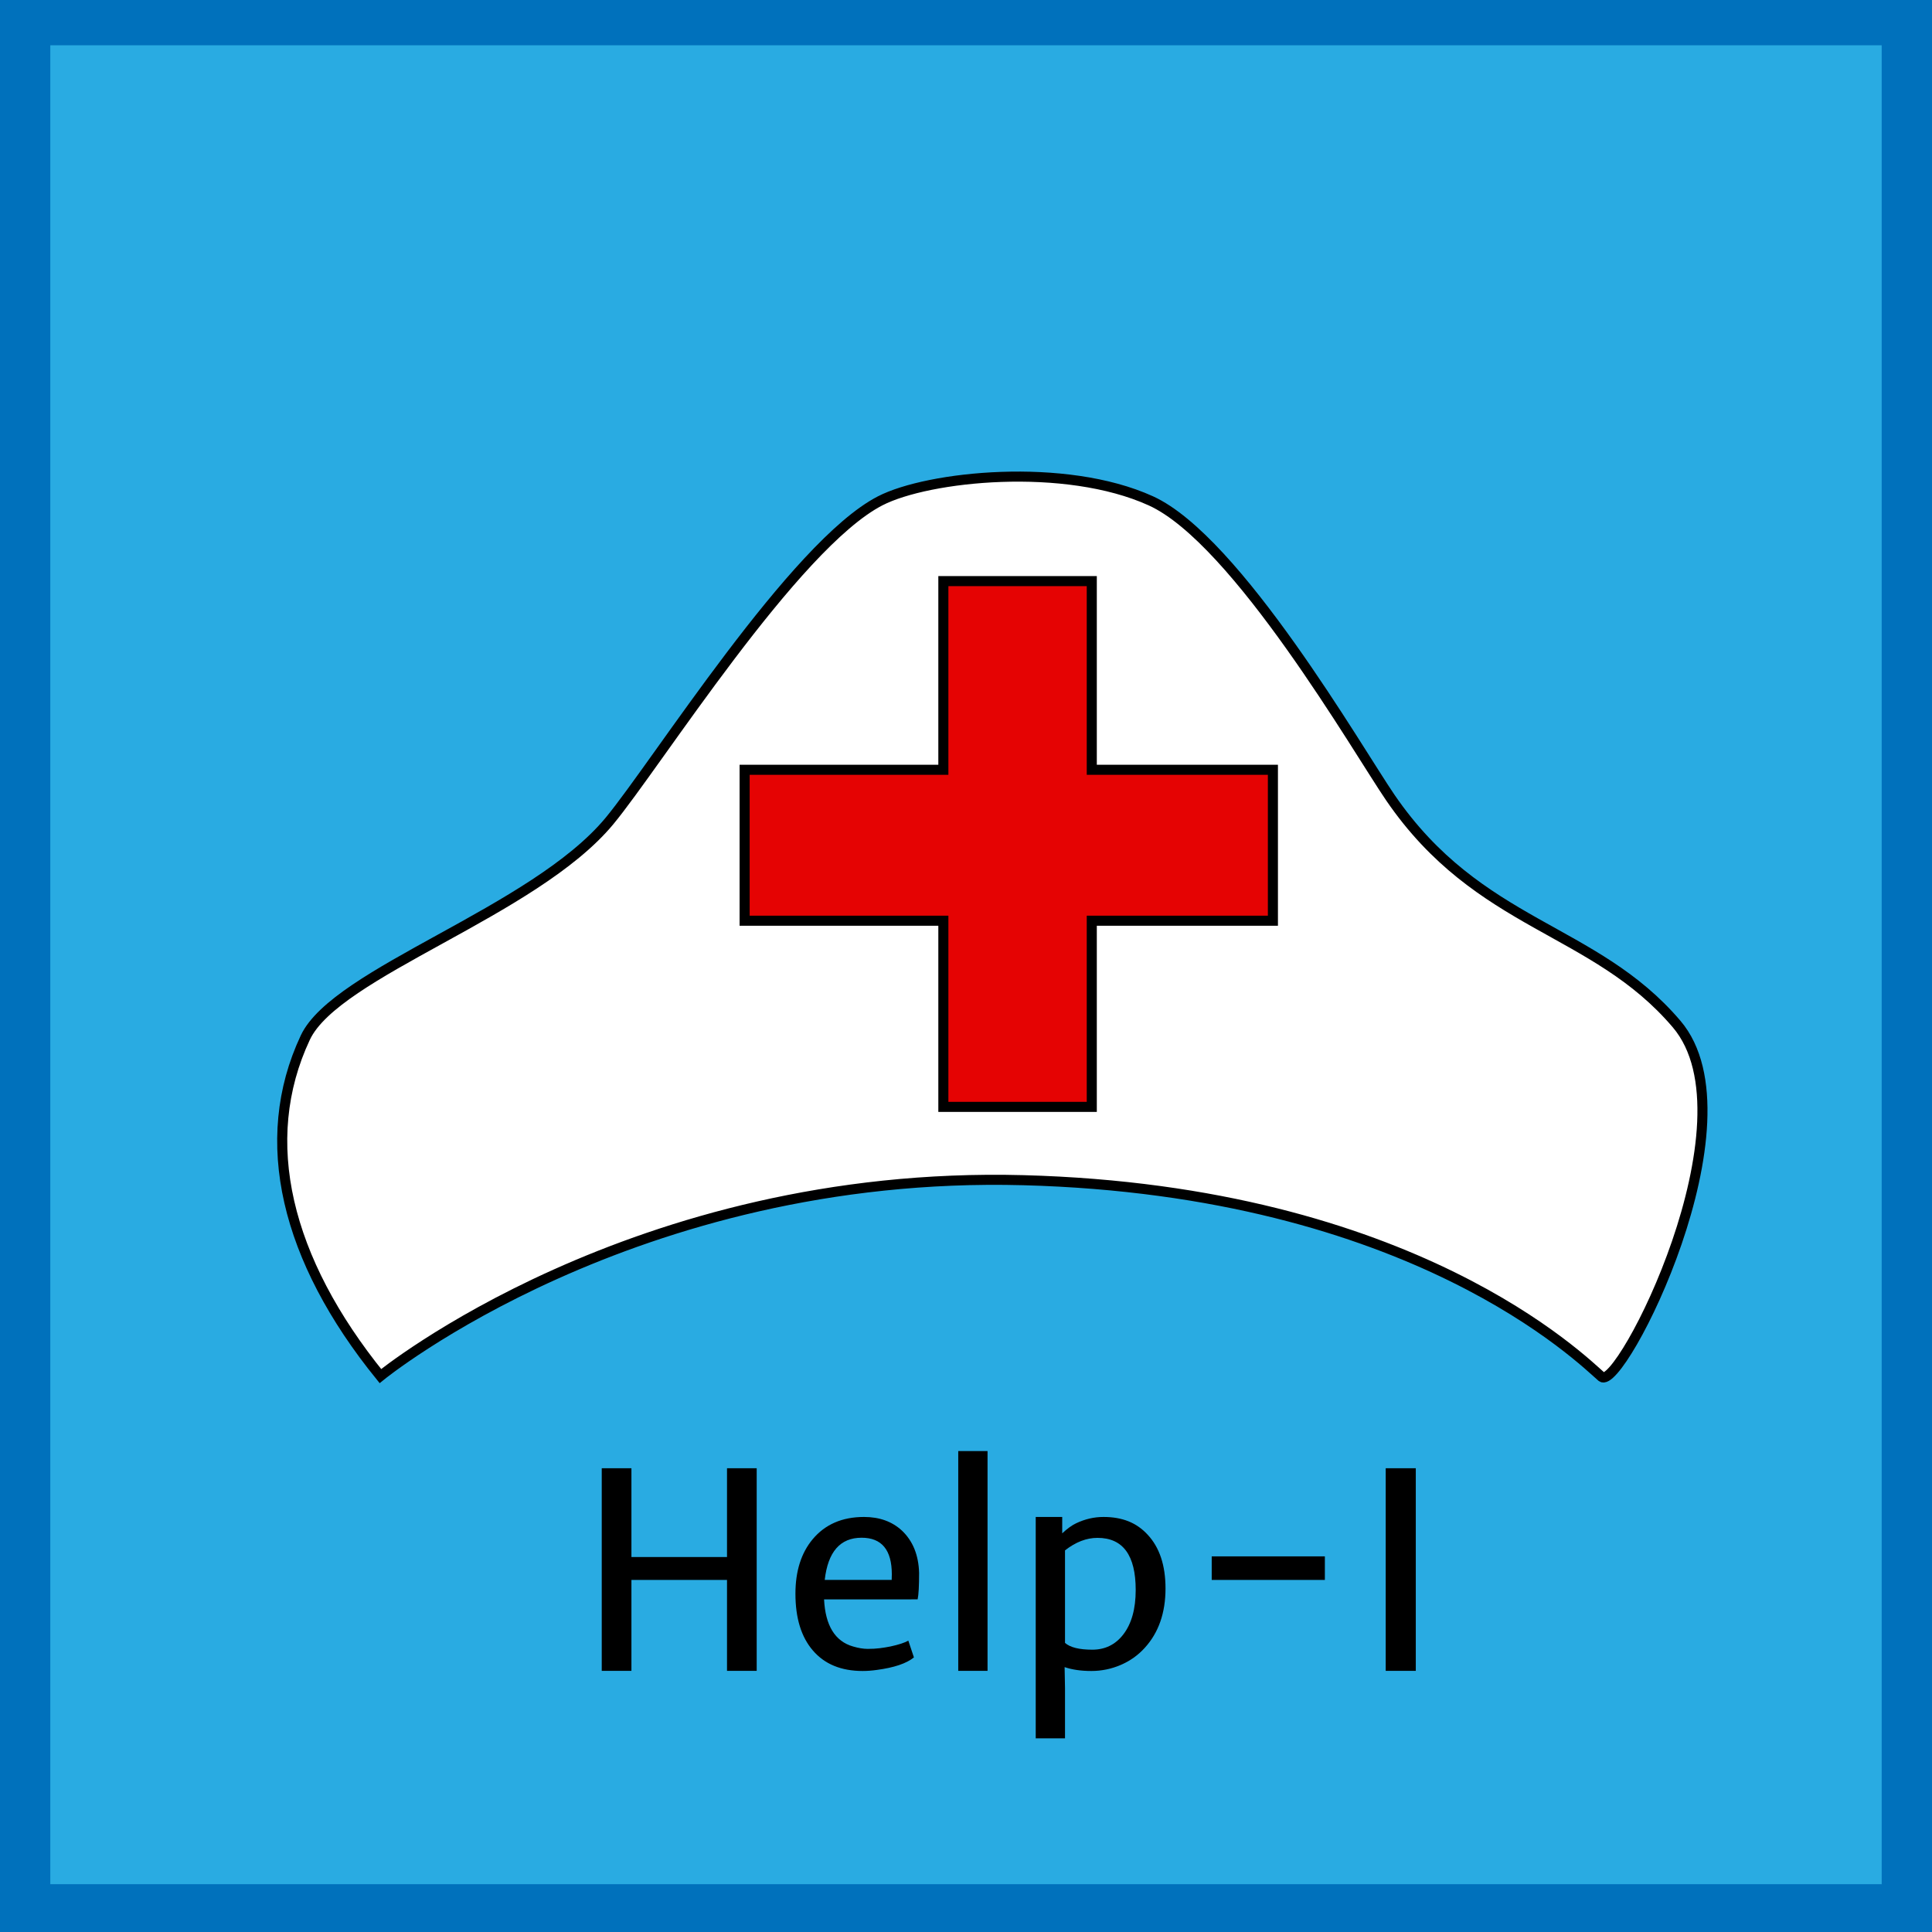 <?xml version="1.0" encoding="utf-8"?>
<!-- Generator: Adobe Illustrator 16.0.0, SVG Export Plug-In . SVG Version: 6.00 Build 0)  -->
<!DOCTYPE svg PUBLIC "-//W3C//DTD SVG 1.1//EN" "http://www.w3.org/Graphics/SVG/1.1/DTD/svg11.dtd">
<svg version="1.1" xmlns="http://www.w3.org/2000/svg" xmlns:xlink="http://www.w3.org/1999/xlink" x="0px" y="0px" width="768px"
	 height="768px" viewBox="0 0 768 768" enable-background="new 0 0 768 768" xml:space="preserve">
<rect x="0" y="0" width="768" height="768" fill="#333333" stroke="none"/>
<g id="Capa_1">
</g>
<g id="Capa_2">
	<rect x="10" y="8" fill="#29ABE2" stroke="#0071BC" stroke-width="20" stroke-miterlimit="10" width="748" height="751"/>
</g>
<g id="Capa_6">
	<path fill="#FFFFFF" stroke="#000000" stroke-width="4" stroke-miterlimit="10" d="M151.217,547.014
		c0,0,100.399-82.01,255.582-77.871c155.185,4.138,222.625,71.961,229.867,78.17c7.244,6.208,62.537-101.732,29.831-140.218
		c-32.786-38.58-78.598-38.584-113.826-90.049c-12.871-18.804-61.045-102.432-95.189-117.953c-34.146-15.52-88.467-9.86-107.606,0
		c-34.145,17.589-88.842,104.619-107.607,127.266c-30.005,36.212-108.64,60.011-120.899,86.1
		C102.093,453.48,113.675,500.683,151.217,547.014z"/>
	<polygon fill="#E50303" stroke="#000000" stroke-width="4" stroke-miterlimit="10" points="506,306 434,306 434,231 375,231 
		375,306 296,306 296,366 375,366 375,440 434,440 434,366 506,366 	"/>
</g>
<g id="Capa_4">
	<g>
		<path d="M239.202,583.647h11.801v35.297h37.996v-35.297h11.801v80.542h-11.801v-36.143h-37.996v36.143h-11.801V583.647z"/>
		<path d="M327.576,635.772c0.529,10.443,4.374,16.688,11.536,18.733c2.151,0.635,4.092,0.952,5.821,0.952
			c1.728,0,3.307-0.087,4.736-0.265c1.429-0.176,2.849-0.405,4.26-0.688c3.281-0.705,5.662-1.481,7.144-2.328l2.222,6.667
			c-2.928,2.399-7.832,4.058-14.711,4.975c-1.977,0.283-3.863,0.424-5.663,0.424c-8.538,0-15.135-2.717-19.792-8.149
			c-4.622-5.363-6.932-12.887-6.932-22.568c0-8.951,2.275-16.16,6.827-21.629c4.938-5.92,11.748-8.881,20.426-8.881
			c6.173,0,11.219,1.826,15.135,5.477c4.304,4.1,6.562,9.679,6.773,16.74c0,5.235-0.194,8.749-0.582,10.54H327.576z
			 M354.512,625.823c0-9.701-4.004-14.552-12.013-14.552c-8.502,0-13.388,5.592-14.658,16.775h26.618
			C354.494,627.306,354.512,626.564,354.512,625.823z"/>
		<path d="M380.918,576.821h11.643v87.368h-11.643V576.821z"/>
		<path d="M445.505,661.84c-3.722,1.603-7.62,2.403-11.694,2.403c-4.076,0-7.612-0.512-10.61-1.535l0.159,8.292v20.02h-11.643
			v-88.004h10.531v6.51c2.01-1.873,3.844-3.2,5.503-3.981c3.527-1.685,7.161-2.528,10.901-2.528c3.738,0,7.047,0.575,9.922,1.725
			s5.406,2.908,7.594,5.276c4.763,5.085,7.145,12.225,7.145,21.418c0,9.718-2.752,17.589-8.256,23.614
			C452.411,657.974,449.227,660.237,445.505,661.84z M436.271,611.324c-4.375,0-8.68,1.658-12.912,4.975v36.778
			c2.045,1.799,5.662,2.698,10.848,2.698c5.045,0,9.119-1.978,12.225-5.934c3.351-4.273,5.027-10.208,5.027-17.802
			C451.459,618.229,446.396,611.324,436.271,611.324z"/>
		<path d="M481.675,618.68h44.98v9.367h-44.98V618.68z"/>
		<path d="M550.84,583.647h11.959v80.542H550.84V583.647z"/>
	</g>
</g>
</svg>

